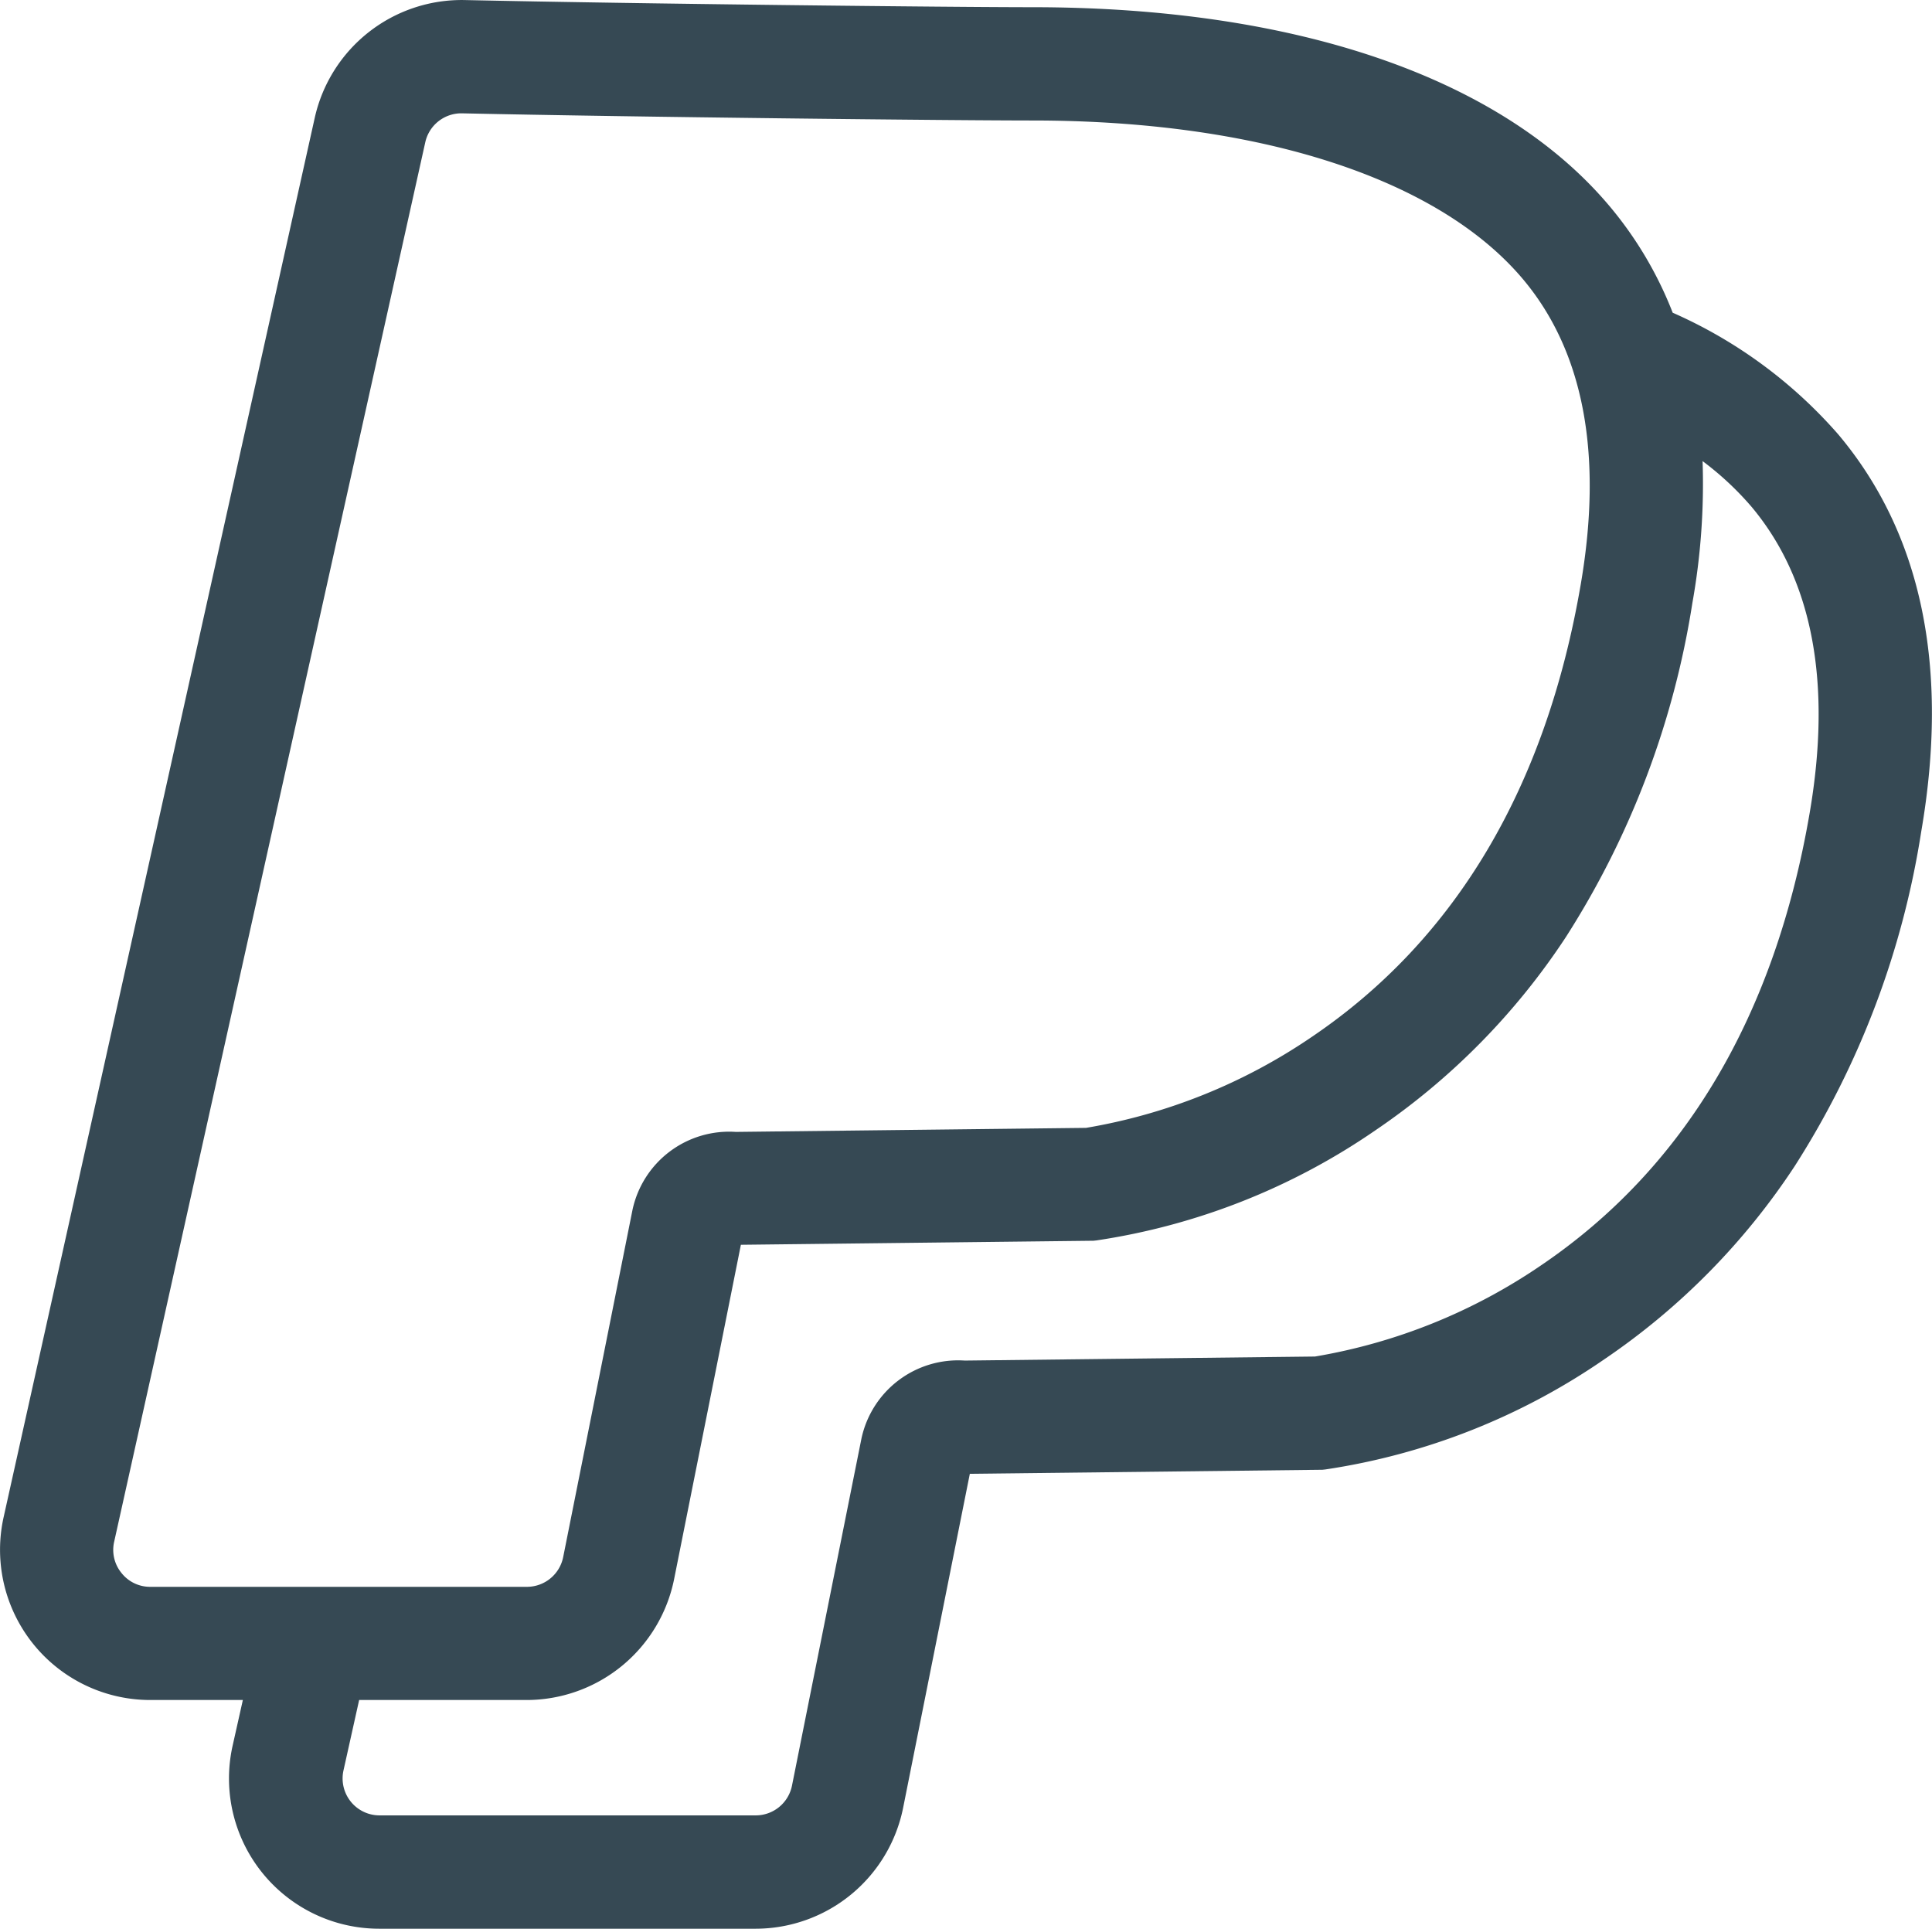 <svg xmlns="http://www.w3.org/2000/svg" width="37.812" height="37.746" viewBox="0 0 37.812 37.746">
  <path id="paypal" d="M35.977,8.5a9.244,9.244,0,0,0-3.24-2.381,7.427,7.427,0,0,0-1.243-2.094C29.382,1.52,25.372.14,20.2.14,18.654.14,12.535.075,9.093,0A2.947,2.947,0,0,0,6.161,2.3L.072,29.686A2.94,2.94,0,0,0,2.94,33.269H4.753l-.2.893a2.94,2.94,0,0,0,2.869,3.583h7.37a2.947,2.947,0,0,0,2.883-2.364l1.306-6.539,6.9-.079.057-.006A12.994,12.994,0,0,0,31.4,26.6a13.544,13.544,0,0,0,3.726-3.781A16.973,16.973,0,0,0,37.6,16.281C38.156,13.056,37.609,10.439,35.977,8.5ZM2.376,30.781a.713.713,0,0,1-.141-.612L8.324,2.78a.723.723,0,0,1,.72-.563c3.455.075,9.6.14,11.158.14,4.439,0,7.937,1.13,9.6,3.1,1.191,1.413,1.573,3.424,1.136,5.975-.681,3.975-2.45,6.954-5.259,8.856a11.111,11.111,0,0,1-4.424,1.784l-6.854.079a1.935,1.935,0,0,0-2.023,1.53l-1.356,6.792a.724.724,0,0,1-.709.581H2.94A.711.711,0,0,1,2.376,30.781ZM35.418,15.907c-.681,3.975-2.45,6.954-5.258,8.856a11.111,11.111,0,0,1-4.424,1.784l-6.854.079a1.935,1.935,0,0,0-2.023,1.53L15.5,34.946a.724.724,0,0,1-.709.581H7.423a.723.723,0,0,1-.7-.882l.306-1.376h3.286A2.948,2.948,0,0,0,13.194,30.9l1.306-6.54,6.9-.079.057-.006a12.994,12.994,0,0,0,5.464-2.157,13.557,13.557,0,0,0,3.726-3.781,16.979,16.979,0,0,0,2.475-6.536,13.26,13.26,0,0,0,.2-2.778,5.945,5.945,0,0,1,.963.9C35.473,11.345,35.855,13.355,35.418,15.907Zm0,0" transform="translate(0 0.001)" fill="#364954"/>
</svg>
